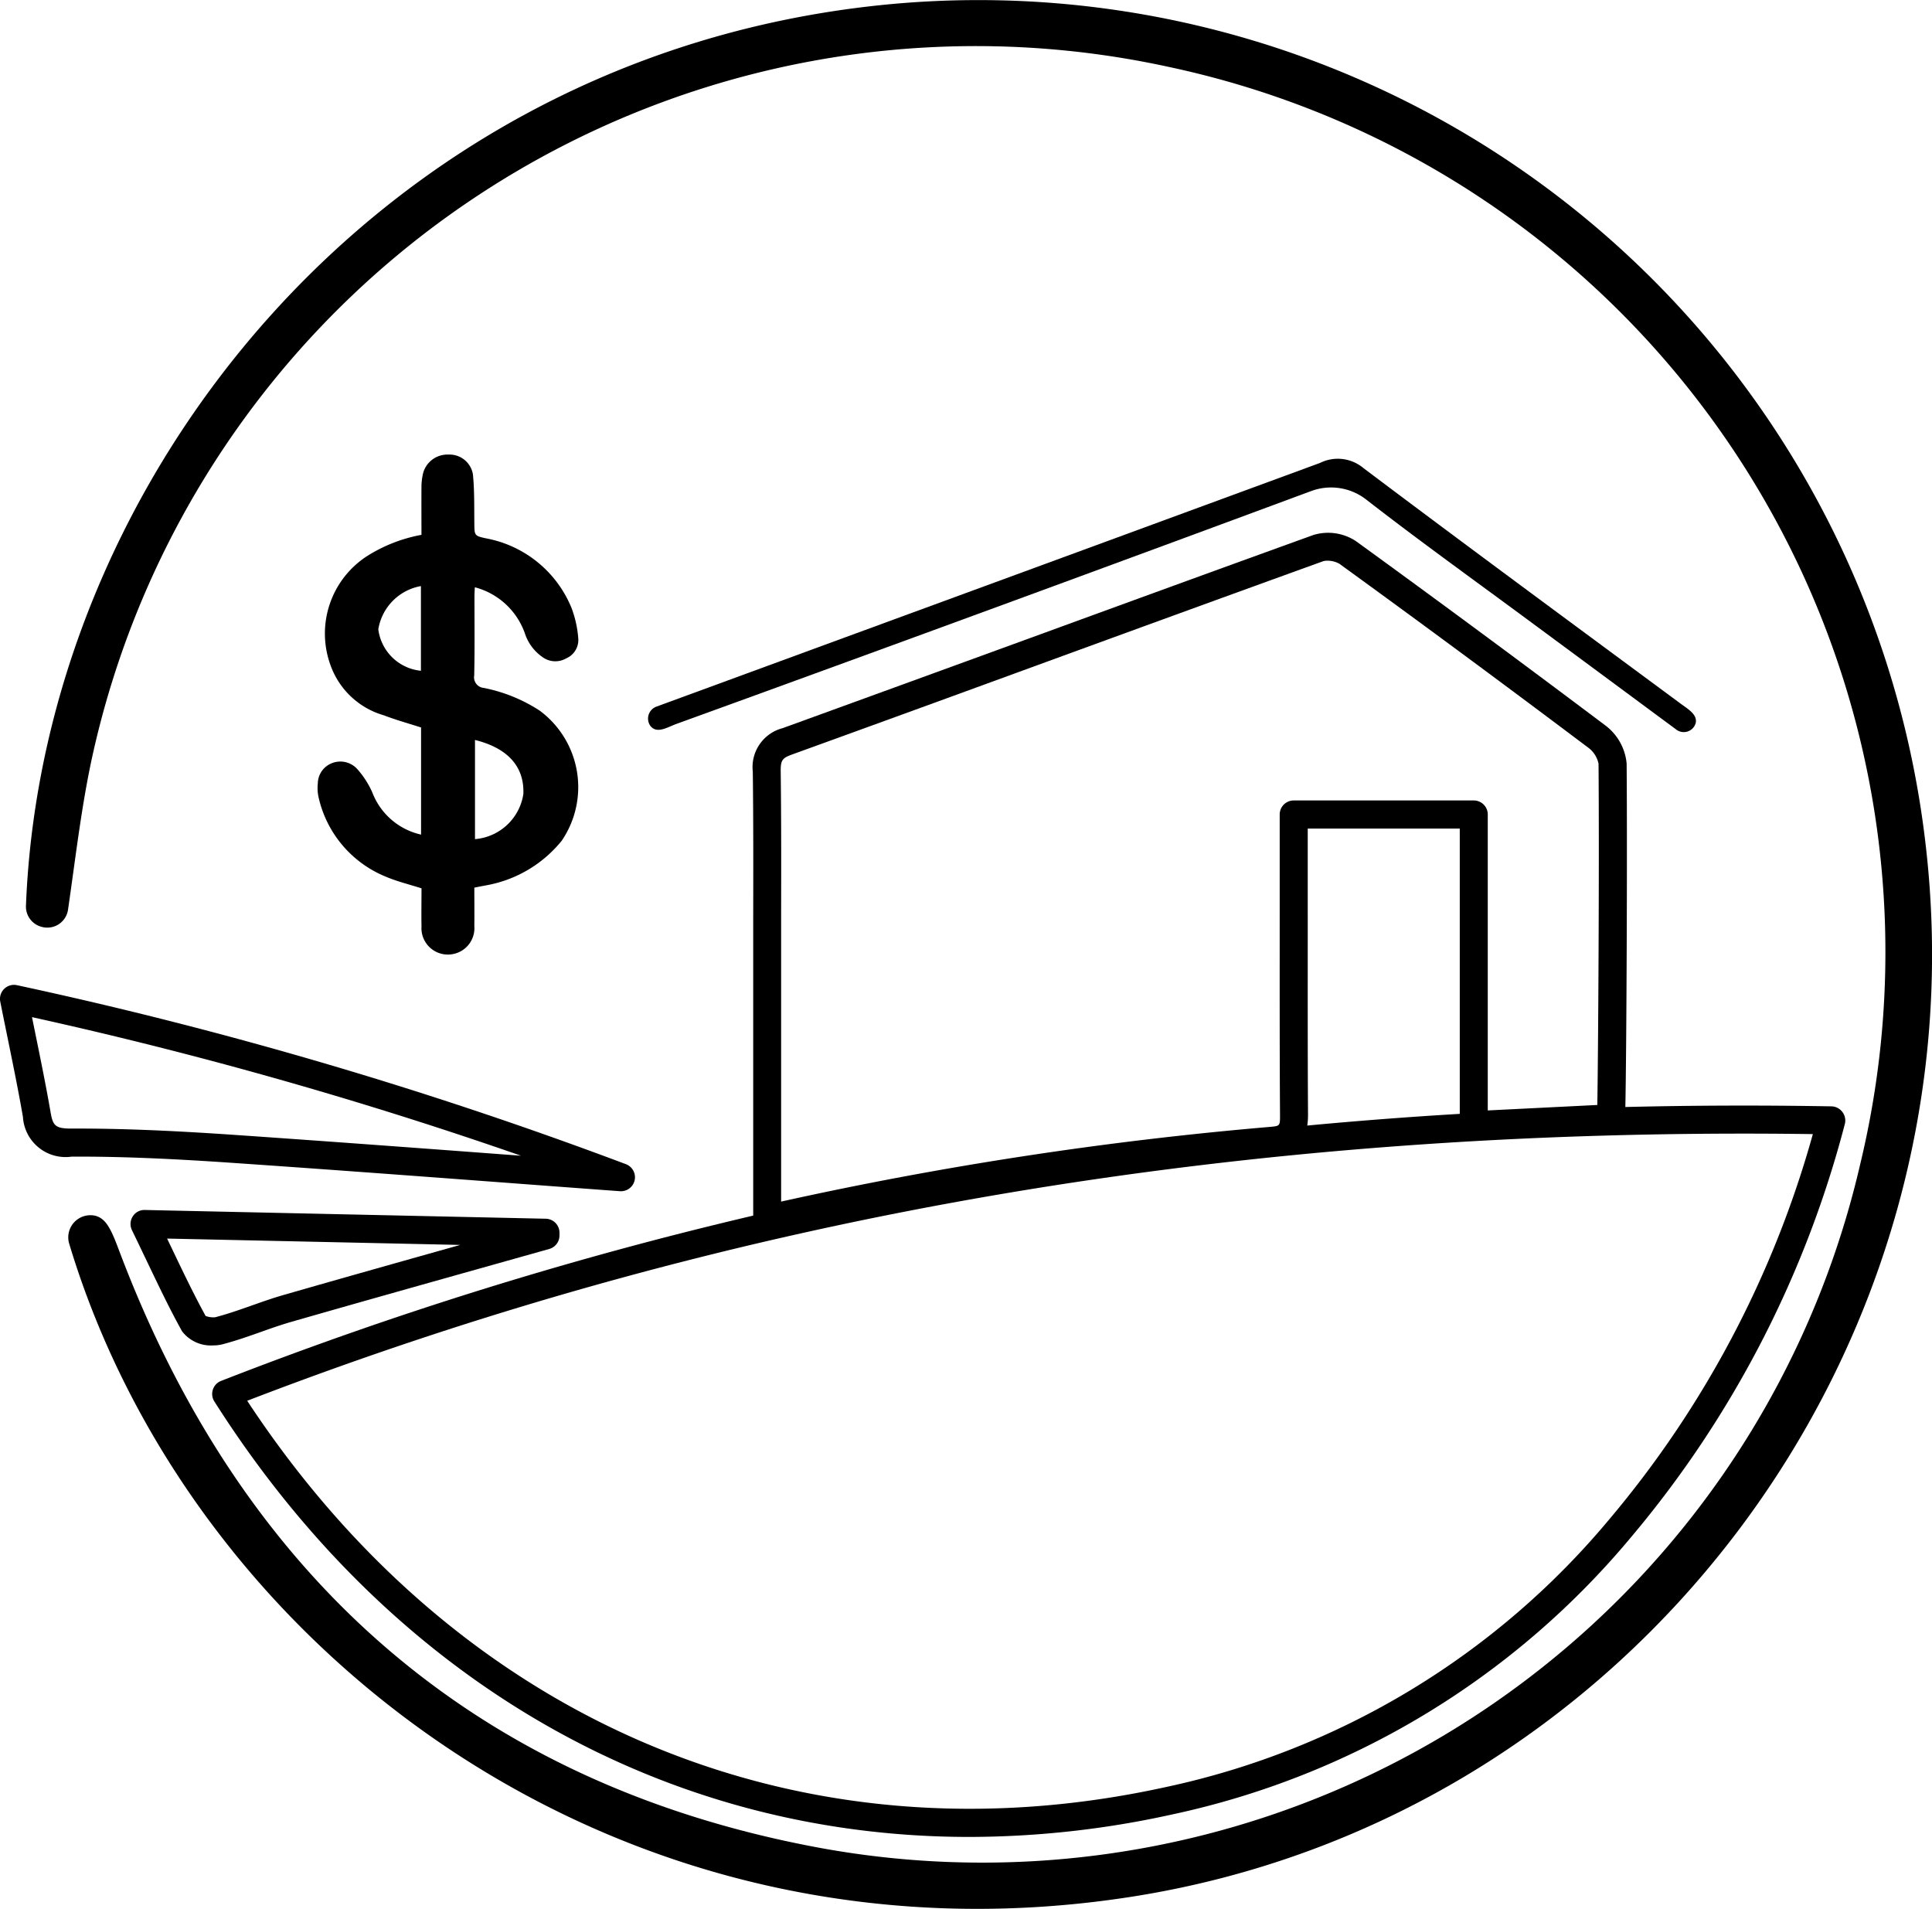<svg xmlns="http://www.w3.org/2000/svg" width="121.5" height="120.035" viewBox="0 0 121.5 120.035">
  <g id="Group_72" data-name="Group 72" transform="translate(1289.635 -3824.626)">
    <path id="Path_291" data-name="Path 291" d="M-1223.134,3932.943c0,.813.01,1.617,0,2.419a1.655,1.655,0,0,1-1.387,1.765,1.659,1.659,0,0,1-1.935-1.747c-.016-.8,0-1.608,0-2.393-.778-.251-1.545-.433-2.259-.739a7.062,7.062,0,0,1-4.2-4.925,2.666,2.666,0,0,1-.062-.936,1.383,1.383,0,0,1,.831-1.248,1.434,1.434,0,0,1,1.648.345,5.678,5.678,0,0,1,.953,1.484,4.28,4.28,0,0,0,3.061,2.64v-6.736c-.782-.253-1.57-.47-2.33-.762a5.041,5.041,0,0,1-3.366-3.157,5.8,5.8,0,0,1,2.276-6.843,9.665,9.665,0,0,1,3.445-1.352c0-.994-.007-1.989,0-2.984a3.817,3.817,0,0,1,.1-.882,1.584,1.584,0,0,1,1.6-1.181,1.491,1.491,0,0,1,1.536,1.24c.1,1.007.079,2.027.089,3.042.008.806-.01.825.743.987a7.236,7.236,0,0,1,5.379,4.4,6.926,6.926,0,0,1,.413,1.872,1.258,1.258,0,0,1-.758,1.274,1.367,1.367,0,0,1-1.491-.082,2.908,2.908,0,0,1-1.107-1.489,4.563,4.563,0,0,0-3.147-2.9c-.01.211-.024.378-.024.546,0,1.666.021,3.331-.016,5a.67.67,0,0,0,.6.783,9.969,9.969,0,0,1,3.521,1.43,5.986,5.986,0,0,1,1.381,8.181,7.886,7.886,0,0,1-4.733,2.8C-1222.613,3932.841-1222.85,3932.884-1223.134,3932.943Zm.041-9.288v6.237a3.35,3.35,0,0,0,3.042-2.837C-1219.981,3925.344-1221.018,3924.171-1223.094,3923.656Zm-3.4-4.349v-5.326a3.3,3.3,0,0,0-2.68,2.719A3,3,0,0,0-1226.494,3919.306Z" transform="translate(-36.671 -52.5)"/>
    <path id="Path_292" data-name="Path 292" d="M-1149.28,3956.07a.882.882,0,0,0-.688-.351q-6.554-.115-12.959.041c.073-3.421.128-16.018.081-21.6a3.381,3.381,0,0,0-1.3-2.365c-5.184-3.9-10.476-7.812-15.731-11.623a3.176,3.176,0,0,0-2.658-.385c-5.984,2.161-12.061,4.379-17.937,6.525q-7.722,2.817-15.449,5.624a2.531,2.531,0,0,0-1.879,2.739c.038,3.069.032,6.193.026,9.215q0,1.73,0,3.459v15.24a247.567,247.567,0,0,0-33.464,10.394.88.88,0,0,0-.517.546.881.881,0,0,0,.094.747c11.227,17.674,28.4,27.383,47.477,27.383a59.415,59.415,0,0,0,12.729-1.407,51.6,51.6,0,0,0,28.88-17.433,66.178,66.178,0,0,0,13.451-25.988A.879.879,0,0,0-1149.28,3956.07Zm-66.044-22.479q7.732-2.8,15.452-5.625c5.875-2.145,11.951-4.362,17.933-6.523a.813.813,0,0,1,.264-.036,1.51,1.51,0,0,1,.762.192c5.244,3.8,10.527,7.707,15.7,11.6a1.684,1.684,0,0,1,.6.972c.053,6.278-.021,18.307-.077,21.461l-6.889.344v-18.611a.881.881,0,0,0-.881-.881h-11.323a.881.881,0,0,0-.881.881v1.932q0,2.208,0,4.416c0,4.1-.008,8.333.02,12.5.005.737.005.737-.605.795a233.861,233.861,0,0,0-30.77,4.7v-14.369q0-1.728,0-3.455c.006-3.028.013-6.159-.026-9.241C-1216.049,3933.958-1215.955,3933.82-1215.324,3933.591Zm32.423,10.128q0-2.208,0-4.417v-1.051h9.561v17.94q-4.834.287-9.59.736a4.627,4.627,0,0,0,.047-.72C-1182.909,3952.045-1182.9,3947.813-1182.9,3943.719Zm18.974,37.957a49.873,49.873,0,0,1-27.913,16.851c-22.93,5.03-44.441-4.045-57.756-24.295,30.606-11.78,62.836-17.258,98.461-16.768A64.25,64.25,0,0,1-1163.927,3981.676Z" transform="translate(-24.493 -61.523)"/>
    <path id="Path_293" data-name="Path 293" d="M-1284.049,3882.9l-.025-.007a1.314,1.314,0,0,1-.932-1.3c1.041-26.79,22.076-53.3,53.629-56.632a59.956,59.956,0,0,1,65.8,52.451c3.9,31.953-18.443,61.6-49.952,66.494-32.19,5-59.078-15.6-66.752-41.055a1.393,1.393,0,0,1,1.649-1.773c.652.182.964.8,1.452,2.1,7.656,20.381,22.059,33.35,43.4,37.513a56.666,56.666,0,0,0,66.12-42.828,56.907,56.907,0,0,0-43.441-69.022,56.894,56.894,0,0,0-67.659,43.023c-.729,3.222-1.1,6.523-1.6,9.968A1.318,1.318,0,0,1-1284.049,3882.9Z" transform="translate(-2.997 0)"/>
    <g id="Group_70" data-name="Group 70" transform="translate(-1289.635 3886.552)">
      <path id="Path_294" data-name="Path 294" d="M-1250.539,4013.267a.833.833,0,0,1-.11,0q-3.534-.26-7.068-.526c-5.719-.427-11.632-.869-17.45-1.267-4.035-.275-7.107-.394-9.959-.382a2.685,2.685,0,0,1-3.066-2.492c-.282-1.631-.614-3.255-.965-4.975-.152-.742-.307-1.5-.462-2.281a.88.88,0,0,1,.247-.8.88.88,0,0,1,.806-.232,270.075,270.075,0,0,1,38.294,11.255.881.881,0,0,1,.548,1.015A.882.882,0,0,1-1250.539,4013.267Zm-37.084-10.946.193.948c.354,1.734.689,3.371.975,5.029.145.838.284,1.034,1.322,1.03,2.9-.011,6.007.108,10.086.386,5.823.4,11.74.84,17.461,1.268l.716.053A271.711,271.711,0,0,0-1287.623,4002.321Z" transform="translate(1289.635 -4000.287)"/>
    </g>
    <path id="Path_295" data-name="Path 295" d="M-1173.9,3923.247a.8.8,0,0,1,.4-1.2q7.945-2.916,15.822-5.807,12.956-4.752,25.907-9.516a2.506,2.506,0,0,1,2.724.326c6.607,4.973,13.268,9.874,19.918,14.79.507.375,1.1.707.977,1.25a.778.778,0,0,1-1.223.4c-3.09-2.284-6.218-4.6-9.346-6.908-3.395-2.51-6.829-4.969-10.161-7.561a3.594,3.594,0,0,0-3.454-.525q-19.931,7.389-39.913,14.641C-1172.8,3923.332-1173.487,3923.8-1173.9,3923.247Z" transform="translate(-74.845 -52.99)"/>
    <g id="Group_71" data-name="Group 71" transform="translate(-1281.426 3900.714)">
      <path id="Path_296" data-name="Path 296" d="M-1261.143,4048.975a2.285,2.285,0,0,1-1.966-.888c-.8-1.442-1.486-2.888-2.287-4.562-.276-.576-.561-1.174-.865-1.8a.882.882,0,0,1,.051-.861.861.861,0,0,1,.761-.405l25.214.55a.881.881,0,0,1,.862.887v.169a.881.881,0,0,1-.642.845q-2.2.62-4.4,1.237c-3.873,1.089-7.877,2.214-11.808,3.343-.638.183-1.259.4-1.917.635-.79.279-1.606.568-2.446.785A2.3,2.3,0,0,1-1261.143,4048.975Zm-.485-1.852a1.36,1.36,0,0,0,.606.081c.766-.2,1.51-.46,2.3-.739.654-.231,1.329-.47,2.018-.667,3.689-1.06,7.441-2.116,11.088-3.141l-18.433-.4.244.51C-1263.038,4044.371-1262.373,4045.763-1261.627,4047.124Zm-.053-.027" transform="translate(1266.349 -4040.461)"/>
    </g>
  </g>
</svg>
